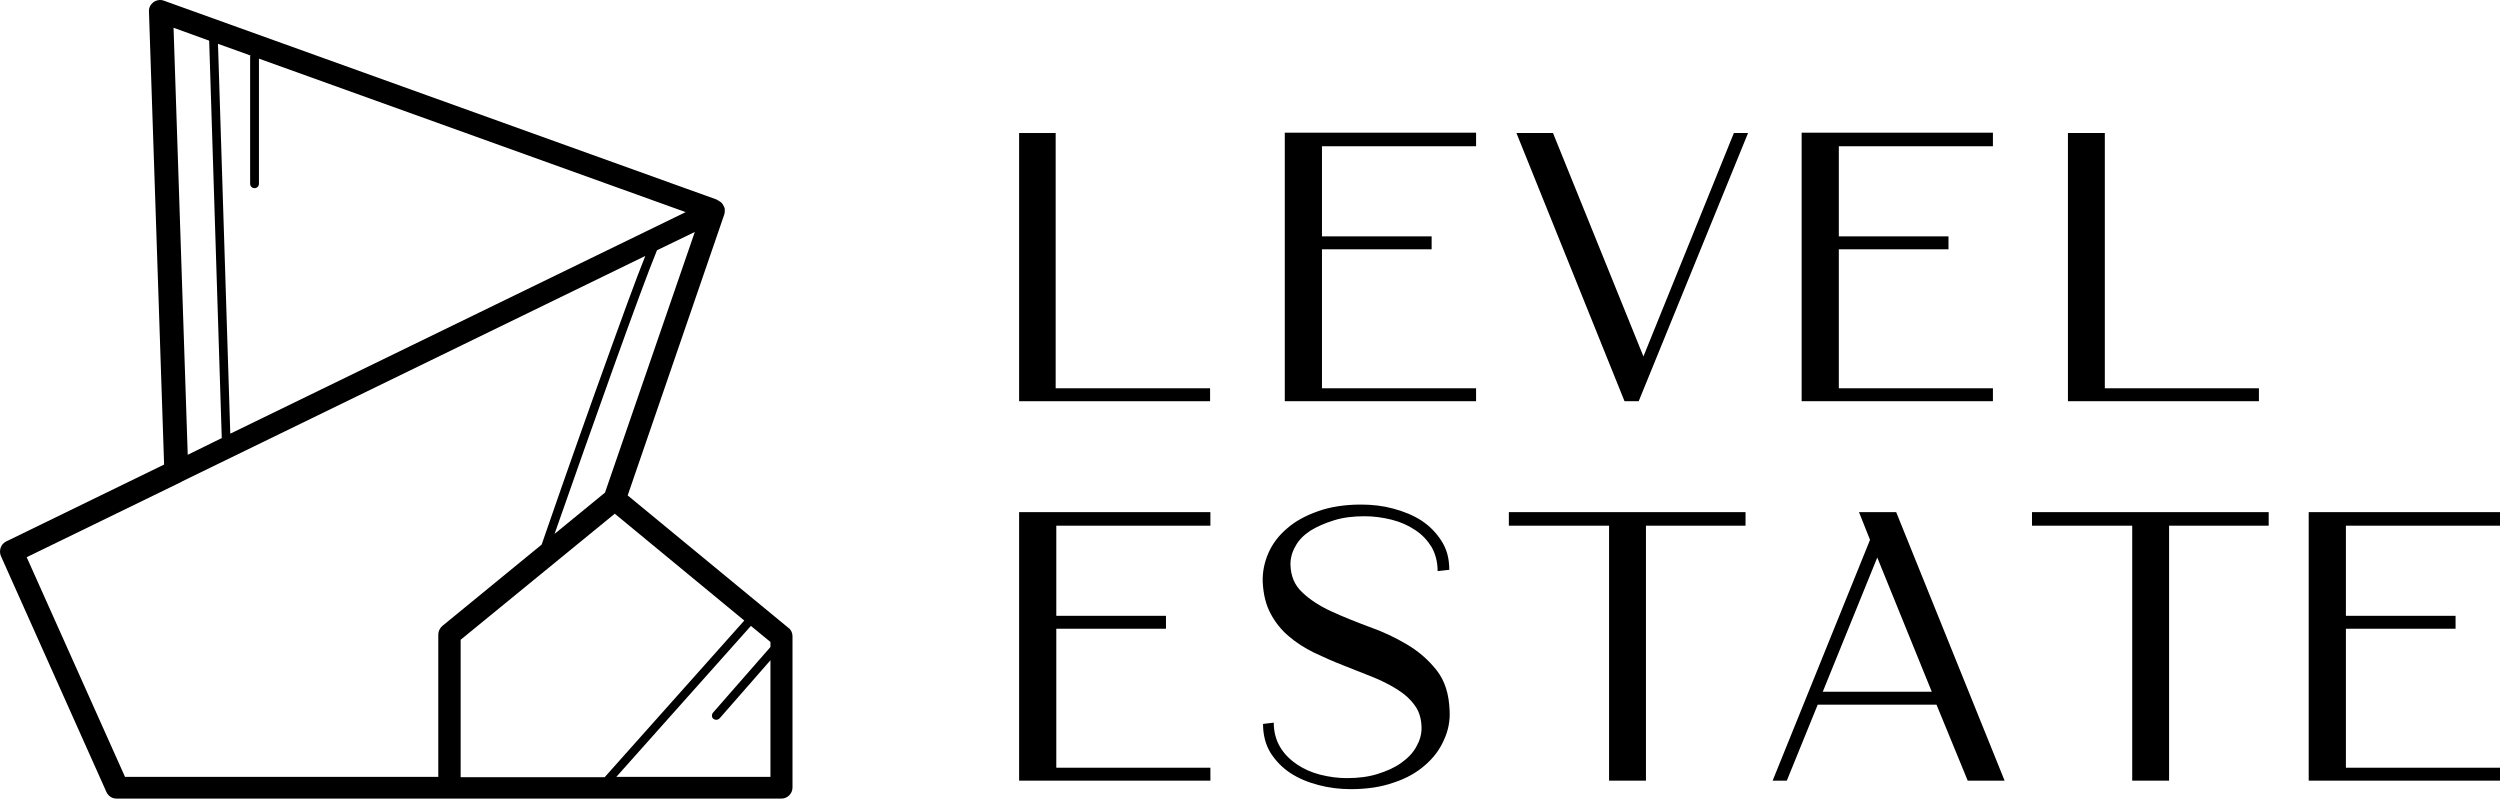 <svg width="150" height="48" viewBox="0 0 150 48" fill="none" xmlns="http://www.w3.org/2000/svg">
<path d="M61.147 7.981H63.34V23.297H72.605V24.073H61.147V7.981Z" fill="black"/>
<path d="M77.087 24.072V7.961H88.565V8.775H79.318V14.182H85.898V14.958H79.318V23.297H88.565V24.072H77.087Z" fill="black"/>
<path d="M90.985 7.98H93.179L98.606 21.387L104.033 7.98H104.884L98.322 24.072H97.471L90.985 7.98Z" fill="black"/>
<path d="M108.098 24.072V7.961H119.575V8.775H110.329V14.182H116.909V14.958H110.329V23.297H119.575V24.072H108.098Z" fill="black"/>
<path d="M124.076 7.98H126.289V23.297H135.535V24.072H124.076V7.98Z" fill="black"/>
<path d="M61.147 46.839V30.728H72.624V31.541H63.378V36.949H69.958V37.724H63.378V46.063H72.624V46.839H61.147Z" fill="black"/>
<path d="M86.957 34.188L86.257 34.264C86.257 33.716 86.125 33.224 85.898 32.827C85.652 32.43 85.331 32.071 84.915 31.806C84.499 31.522 84.026 31.314 83.497 31.182C82.967 31.049 82.419 30.974 81.87 30.974C81.19 30.974 80.585 31.049 80.036 31.22C79.488 31.39 79.015 31.598 78.618 31.844C78.221 32.108 77.918 32.411 77.729 32.77C77.521 33.13 77.427 33.489 77.427 33.867C77.446 34.567 77.673 35.115 78.145 35.55C78.599 35.985 79.185 36.363 79.885 36.684C80.585 37.006 81.341 37.308 82.154 37.611C82.967 37.895 83.724 38.254 84.423 38.67C85.123 39.086 85.709 39.596 86.201 40.22C86.692 40.844 86.938 41.639 86.976 42.622C87.014 43.227 86.9 43.832 86.635 44.399C86.39 44.967 86.011 45.477 85.501 45.912C85.009 46.347 84.385 46.706 83.629 46.952C82.891 47.217 82.022 47.349 81.057 47.349C80.395 47.349 79.753 47.273 79.11 47.103C78.467 46.933 77.918 46.706 77.427 46.385C76.935 46.063 76.538 45.647 76.236 45.175C75.933 44.683 75.782 44.097 75.782 43.435L76.425 43.359C76.425 43.908 76.557 44.399 76.803 44.815C77.049 45.231 77.389 45.572 77.805 45.855C78.221 46.139 78.694 46.347 79.204 46.479C79.734 46.612 80.263 46.687 80.811 46.687C81.492 46.687 82.097 46.612 82.646 46.441C83.194 46.271 83.667 46.063 84.064 45.78C84.461 45.496 84.763 45.194 84.972 44.815C85.18 44.456 85.293 44.078 85.293 43.7C85.293 43.17 85.161 42.697 84.896 42.338C84.631 41.96 84.272 41.639 83.818 41.355C83.364 41.071 82.873 40.825 82.305 40.599C81.738 40.372 81.171 40.145 80.585 39.918C79.998 39.691 79.412 39.426 78.845 39.161C78.278 38.878 77.767 38.556 77.332 38.178C76.878 37.8 76.519 37.346 76.236 36.817C75.952 36.287 75.801 35.663 75.763 34.926C75.744 34.321 75.857 33.754 76.103 33.186C76.349 32.619 76.727 32.127 77.219 31.711C77.71 31.276 78.334 30.936 79.091 30.671C79.828 30.407 80.698 30.274 81.662 30.274C82.343 30.274 82.986 30.35 83.61 30.52C84.234 30.69 84.801 30.917 85.293 31.239C85.785 31.56 86.182 31.976 86.484 32.449C86.806 32.94 86.957 33.508 86.957 34.188Z" fill="black"/>
<path d="M90.531 31.541V30.728H104.732V31.541H98.757V46.839H96.544V31.541H90.531Z" fill="black"/>
<path d="M106.358 46.839L112.201 32.392L111.54 30.728H113.771L120.276 46.839H118.063L116.191 42.282H109.062L107.209 46.839H106.358ZM109.365 41.506H115.908L112.636 33.451L109.365 41.506Z" fill="black"/>
<path d="M121.92 31.541V30.728H136.121V31.541H130.145V46.839H127.933V31.541H121.92Z" fill="black"/>
<path d="M138.522 46.839V30.728H150V31.541H140.754V36.949H147.334V37.724H140.754V46.063H150V46.839H138.522Z" fill="black"/>
<path d="M47.324 37.687L37.661 29.726L43.466 12.84V12.821C43.466 12.783 43.485 12.764 43.485 12.727C43.485 12.708 43.485 12.708 43.485 12.689C43.485 12.651 43.485 12.613 43.485 12.575V12.556C43.485 12.519 43.485 12.5 43.466 12.462C43.466 12.443 43.466 12.443 43.447 12.424C43.447 12.405 43.428 12.367 43.409 12.348C43.409 12.329 43.409 12.329 43.391 12.311C43.372 12.273 43.353 12.235 43.334 12.216C43.334 12.216 43.334 12.216 43.315 12.197C43.296 12.178 43.277 12.14 43.239 12.121C43.239 12.121 43.22 12.103 43.201 12.103C43.182 12.084 43.164 12.065 43.126 12.046C43.107 12.046 43.107 12.027 43.088 12.027C43.05 12.008 43.012 11.989 42.993 11.97L9.827 0.039C9.619 -0.037 9.392 0.001 9.203 0.133C9.033 0.265 8.919 0.473 8.938 0.7L9.846 27.873L0.372 32.487C0.051 32.638 -0.081 33.035 0.051 33.356L6.385 47.519C6.499 47.765 6.726 47.916 6.991 47.916H46.889C47.248 47.916 47.55 47.614 47.55 47.255V38.178C47.55 37.989 47.475 37.8 47.324 37.687ZM27.639 46.612V38.386L36.886 30.823L44.657 37.233L36.281 46.631H27.639V46.612ZM41.689 13.918L36.3 29.556L33.274 32.033C35.505 25.66 38.455 17.34 39.42 15.015L41.689 13.918ZM13.817 26.02L13.079 2.629L15.027 3.329C15.008 3.367 15.008 3.404 15.008 3.442V11.025C15.008 11.176 15.121 11.29 15.273 11.29C15.424 11.29 15.537 11.176 15.537 11.025V3.518L41.14 12.727L13.817 26.02ZM12.55 2.44L13.306 26.284L11.264 27.287L10.413 1.665L12.55 2.44ZM1.601 33.432L10.886 28.913C10.886 28.913 10.905 28.913 10.905 28.894L38.72 15.355C38.209 16.603 37.321 19.042 35.619 23.788C34.295 27.495 32.99 31.239 32.499 32.676L26.543 37.554C26.391 37.687 26.297 37.876 26.297 38.065V46.612H7.501L1.601 33.432ZM36.98 46.612L45.054 37.554L46.227 38.519V38.821L42.785 42.754C42.691 42.868 42.691 43.038 42.804 43.132C42.861 43.17 42.918 43.189 42.974 43.189C43.05 43.189 43.126 43.151 43.182 43.095L46.227 39.615V46.612H36.98Z" fill="black"/>
</svg>
